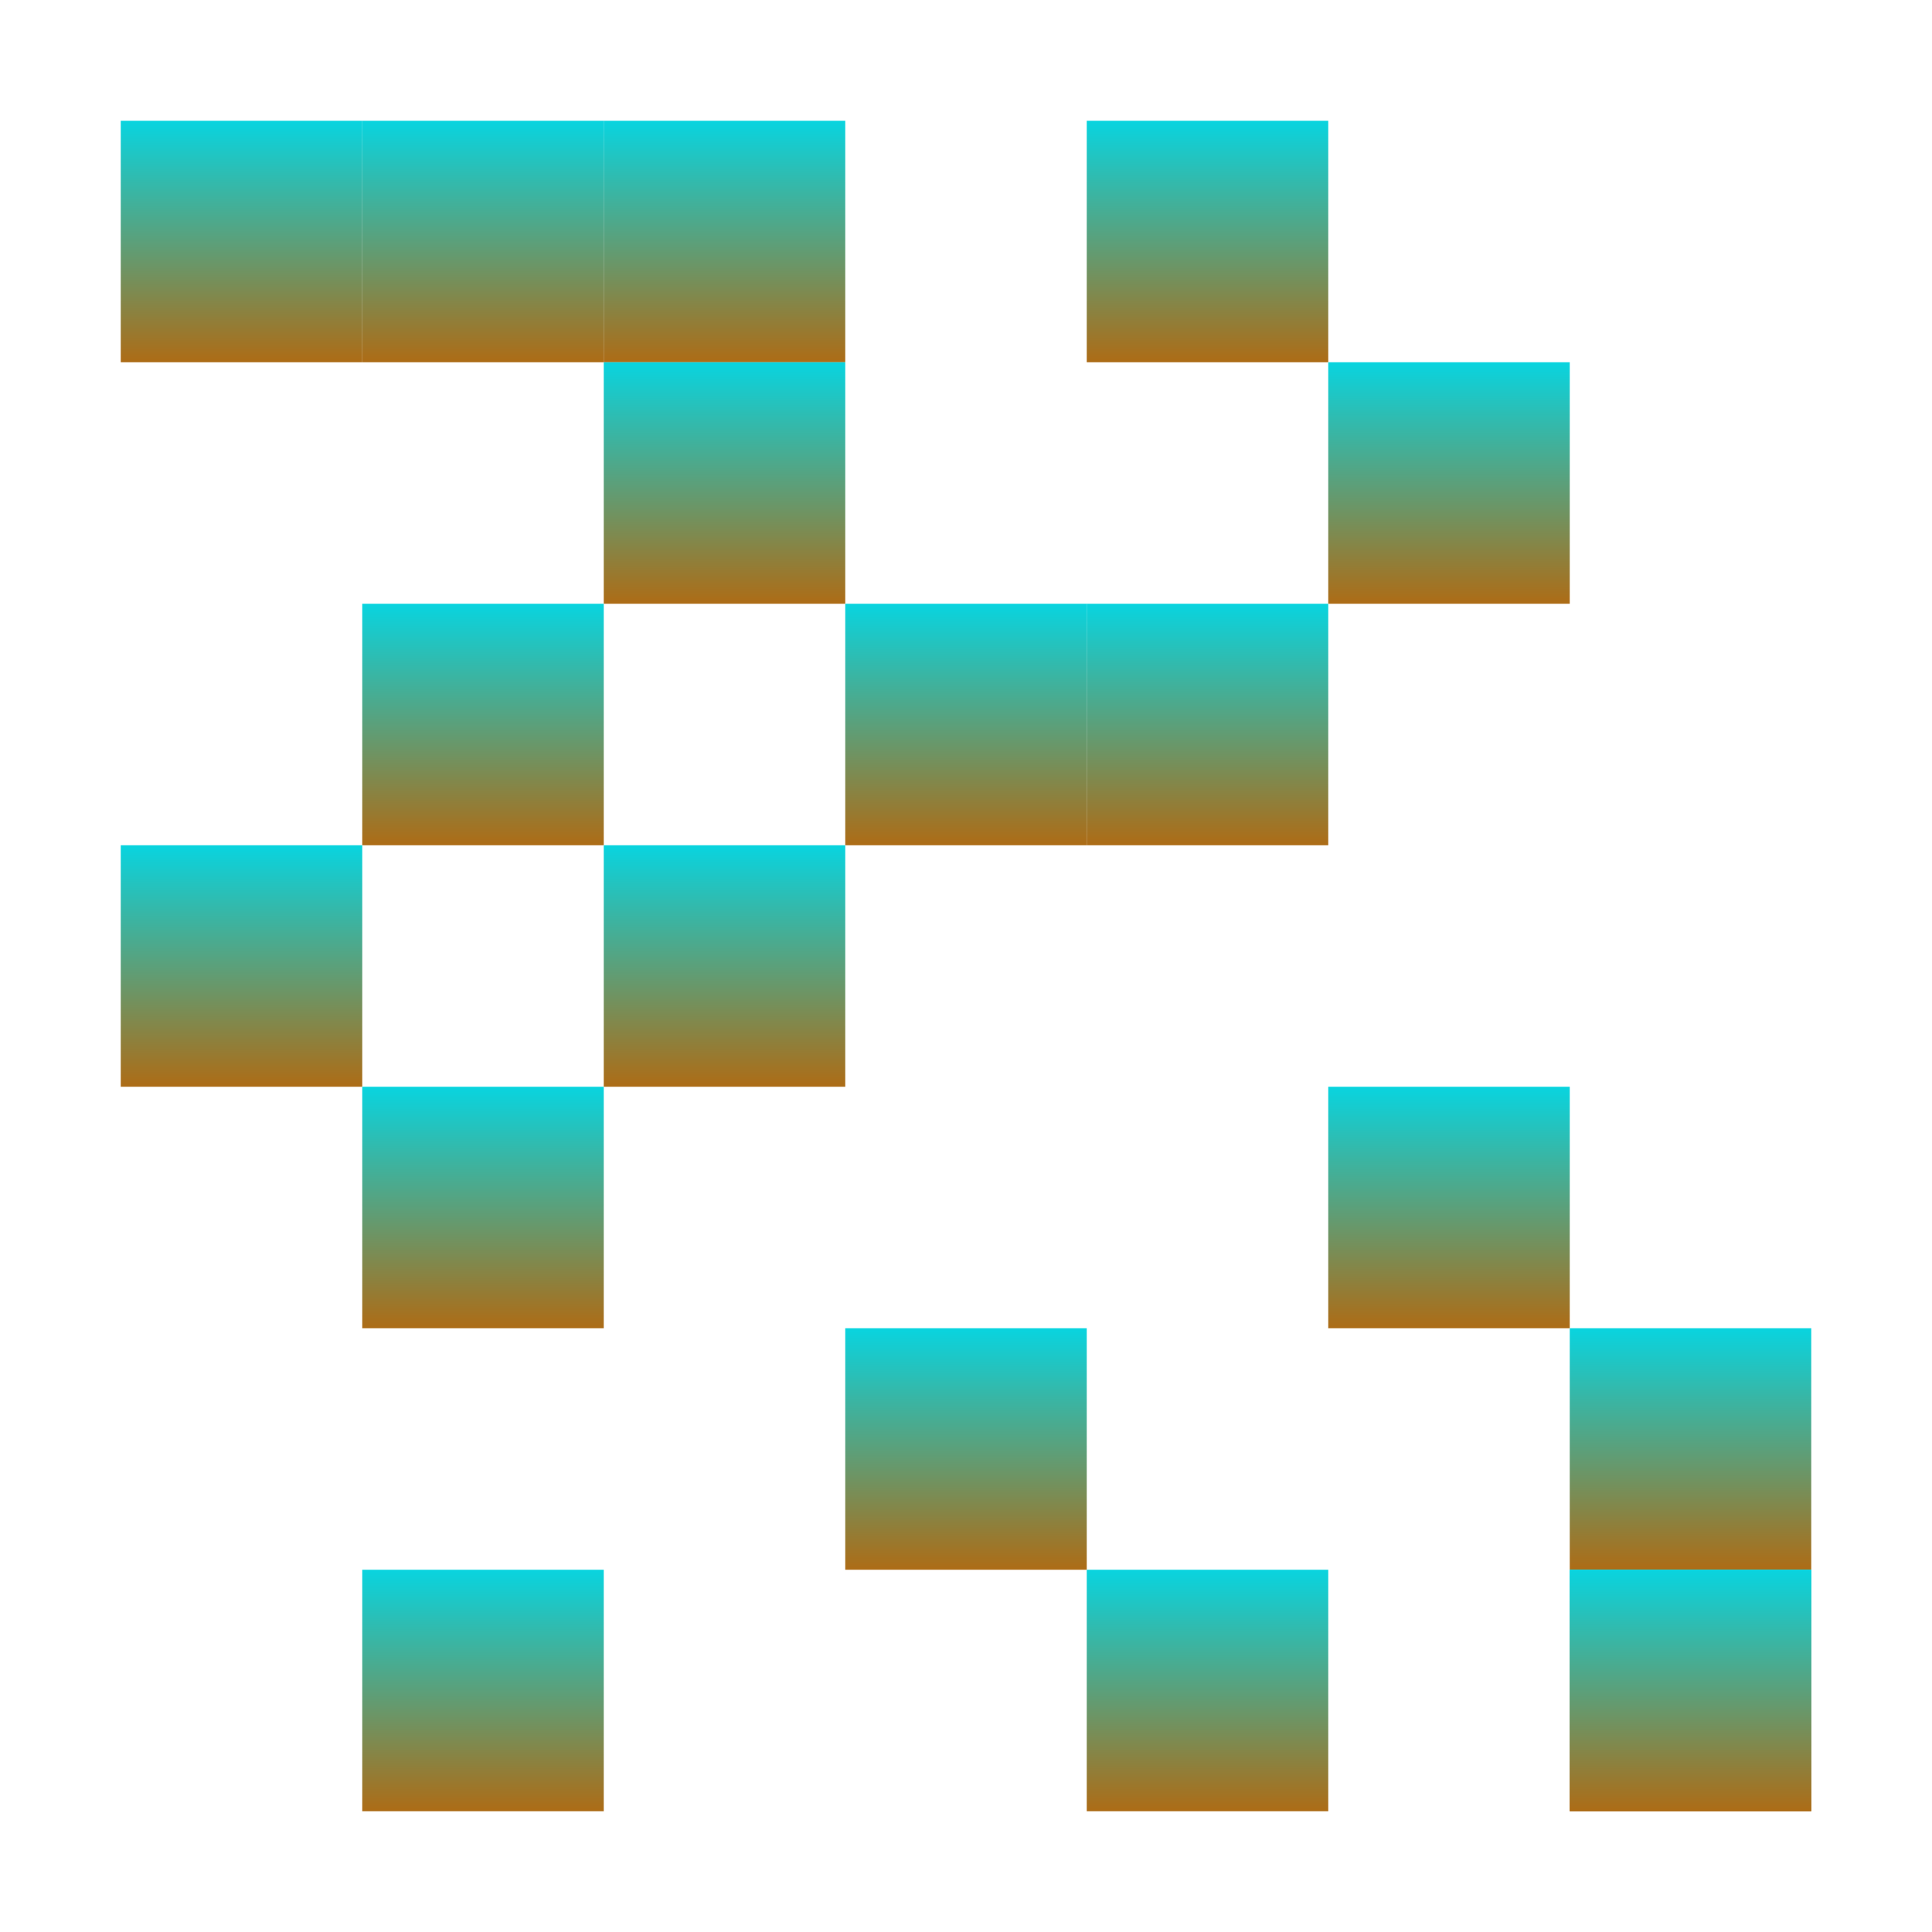 <svg xmlns="http://www.w3.org/2000/svg" width="16" height="16" version="1.1">
 <defs>
  <style id="current-color-scheme" type="text/css">
    .ColorScheme-Text { color: #d3dae3; } .ColorScheme-Highlight { color:#5294e2; }
  </style>
  <linearGradient id="aurora" x1="0%" x2="0%" y1="0%" y2="100%">
    <stop offset="0%" style="stop-color:#09D4DF; stop-opacity:1"/>
    <stop offset="100%" style="stop-color:#ad6c16; stop-opacity:1"/>
  </linearGradient>
 </defs>
  <path fill="url(#aurora)" class="ColorScheme-Text" d="M 1,1 H 3 V 3 H 1 Z"/>
  <path fill="url(#aurora)" class="ColorScheme-Text" d="M 3,1 H 5 V 3 H 3 Z"/>
  <path fill="url(#aurora)" class="ColorScheme-Text" d="M 5,1 H 7 V 3 H 5 Z"/>
  <path fill="url(#aurora)" class="ColorScheme-Text" d="M 5,3 H 7 V 5 H 5 Z"/>
  <path fill="url(#aurora)" class="ColorScheme-Text" d="M 3,5 H 5 V 7 H 3 Z"/>
  <path fill="url(#aurora)" class="ColorScheme-Text" d="M 1,7 H 3 V 9 H 1 Z"/>
  <path fill="url(#aurora)" class="ColorScheme-Text" d="M 3,9 H 5 V 11 H 3 Z"/>
  <path fill="url(#aurora)" class="ColorScheme-Text" d="M 5,7 H 7 V 9 H 5 Z"/>
  <path fill="url(#aurora)" class="ColorScheme-Text" d="M 7,5 H 9 V 7 H 7 Z"/>
  <path fill="url(#aurora)" class="ColorScheme-Text" d="M 9,5 H 11 V 7 H 9 Z"/>
  <path fill="url(#aurora)" class="ColorScheme-Text" d="M 9,1 H 11 V 3 H 9 Z"/>
  <path fill="url(#aurora)" class="ColorScheme-Text" d="M 11,3 H 13 V 5 H 11 Z"/>
  <path fill="url(#aurora)" class="ColorScheme-Text" d="M 11,9 H 13 V 11 H 11 Z"/>
  <path fill="url(#aurora)" class="ColorScheme-Text" d="M 7,11 H 9 V 13 H 7 Z"/>
  <path fill="url(#aurora)" class="ColorScheme-Text" d="M 9,13 H 11 V 15 H 9 Z"/>
  <path fill="url(#aurora)" class="ColorScheme-Text" d="M 3,13 H 5 V 15 H 3 Z"/>
  <path fill="url(#aurora)" class="ColorScheme-Text" d="M 13,11 H 15 V 13 H 13 Z"/>
  <path fill="url(#aurora)" class="ColorScheme-Text" d="M 13,13 H 15 V 15 H 13 Z"/>
  <path fill="url(#aurora)" class="ColorScheme-Text" d="M 13,13 H 15 V 15 H 13 Z"/>
</svg>
